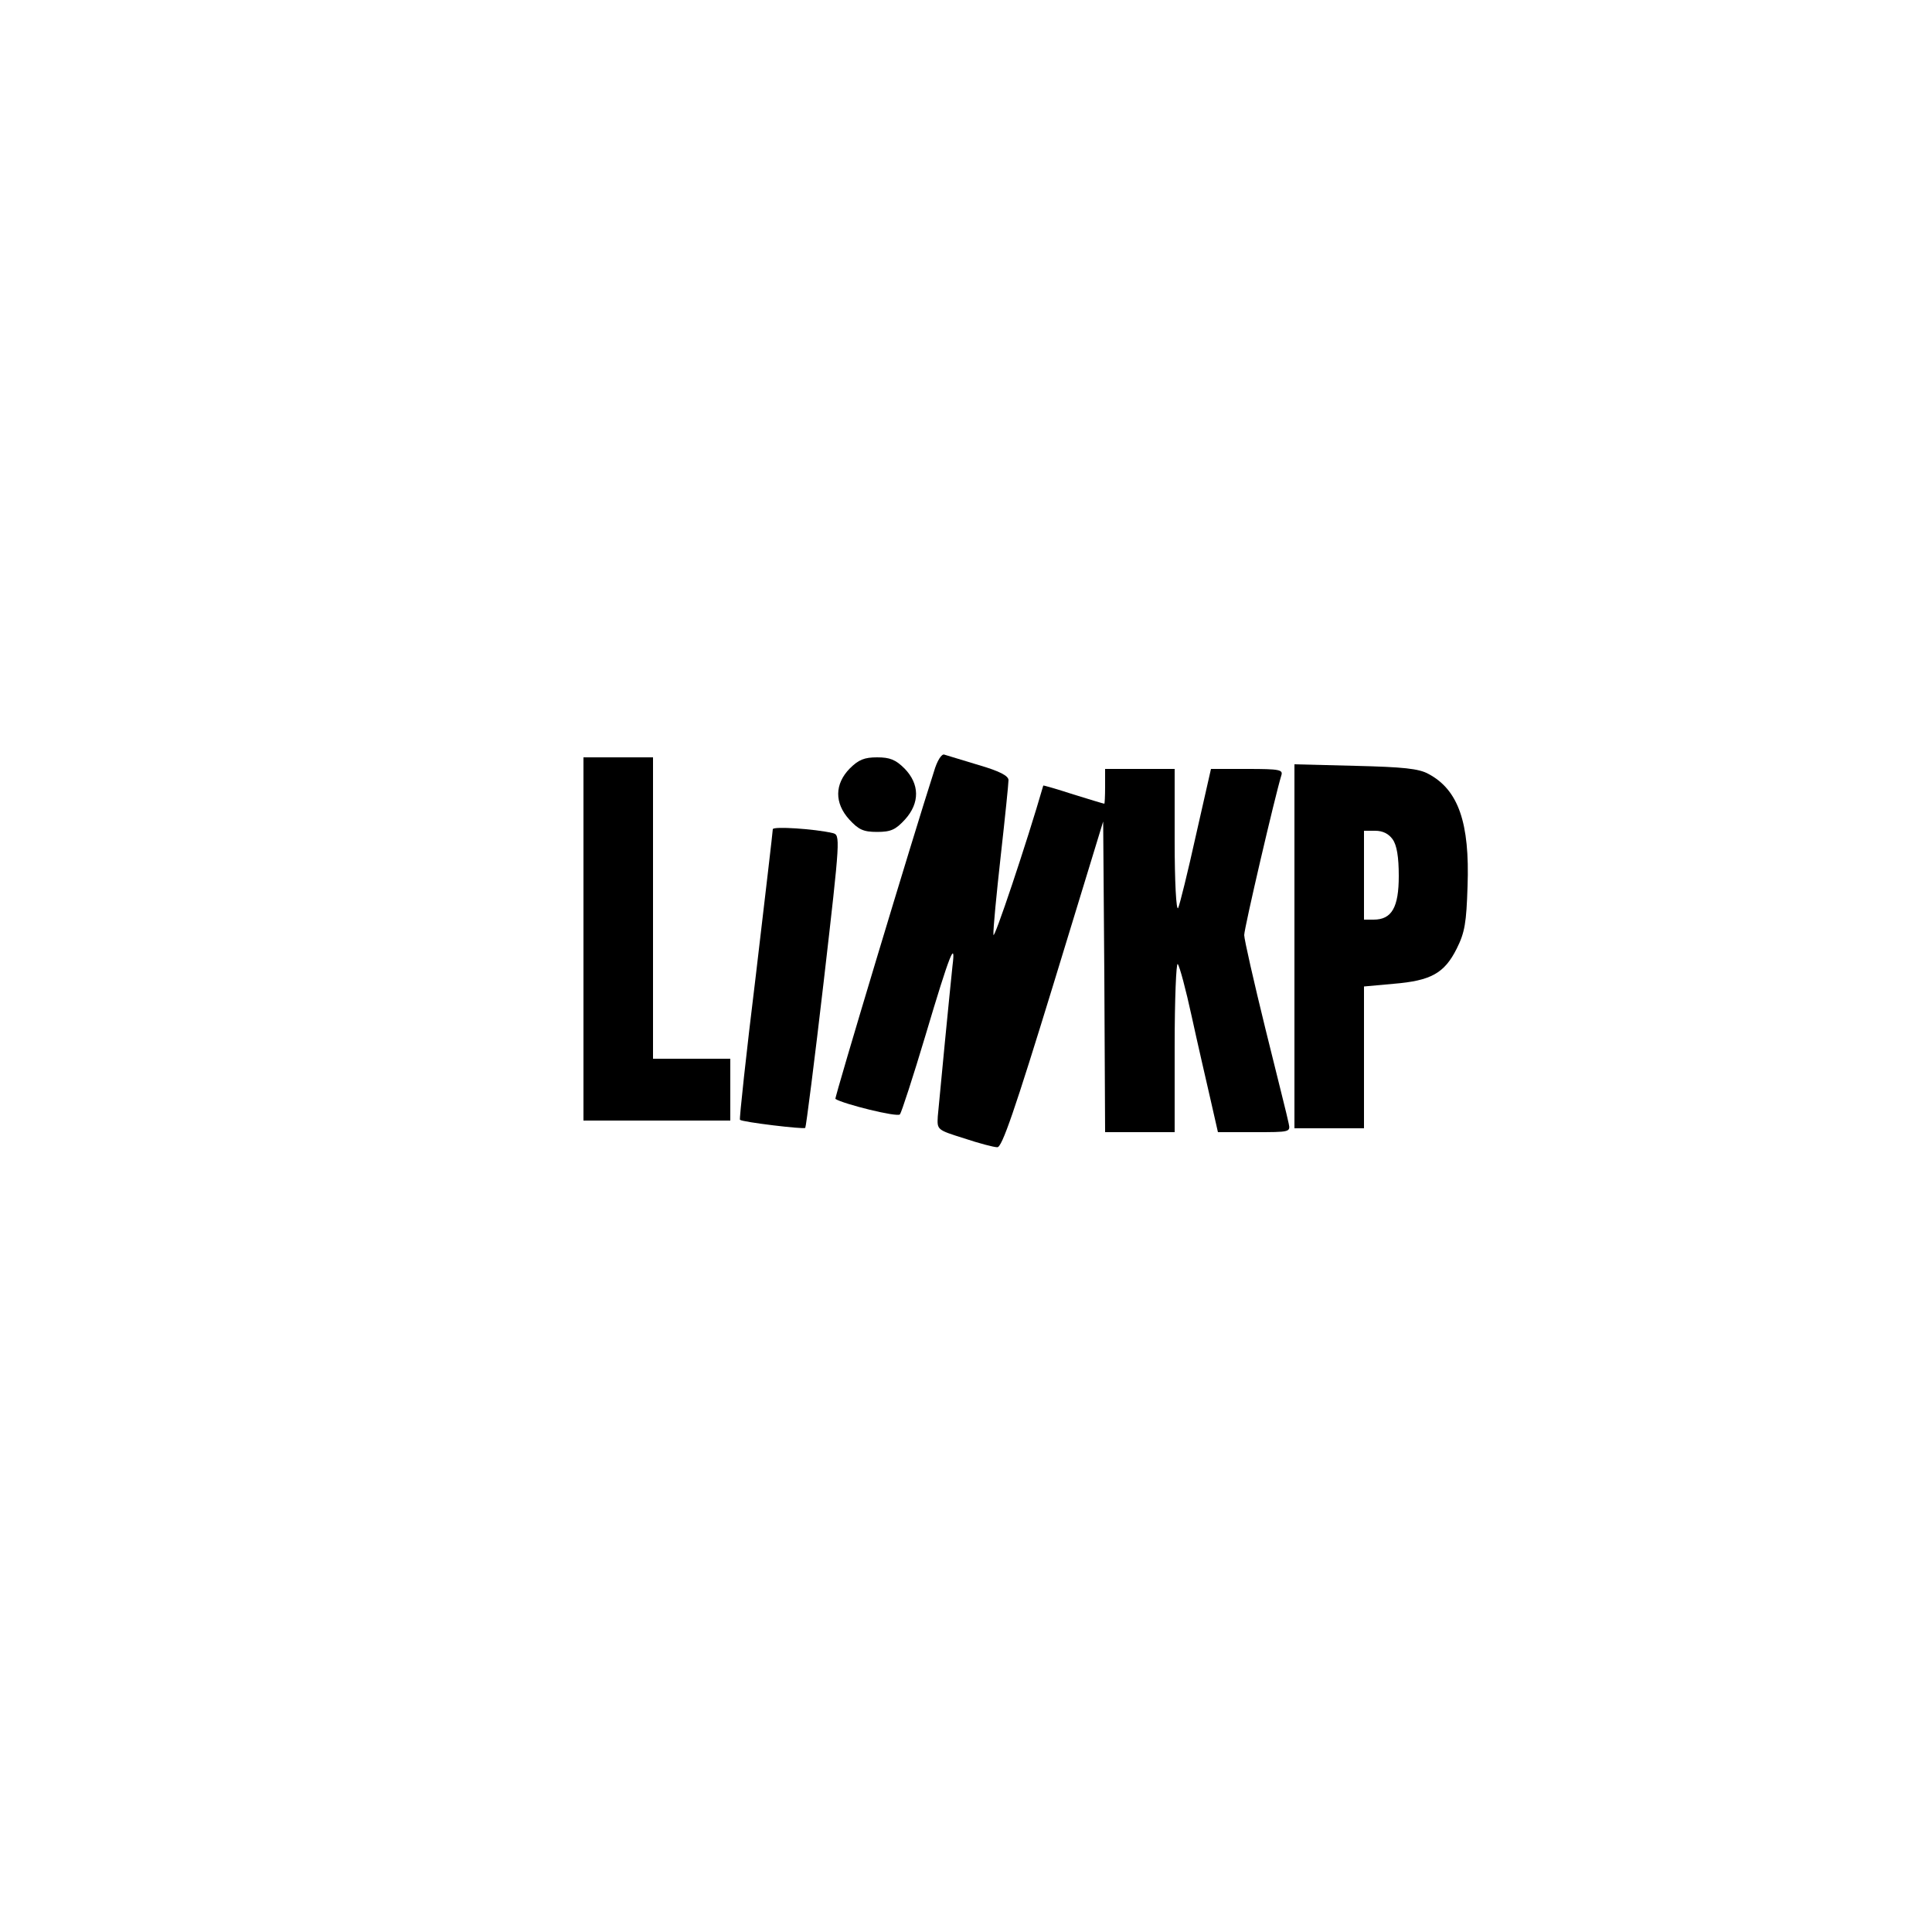 <svg version="1.0" xmlns="http://www.w3.org/2000/svg" width="500pt" height="500pt" viewBox="0 0 500 500" preserveAspectRatio="xMidYMid meet">

<g transform="translate(0,500) scale(0.1,-0.1)" fill="#000000" stroke="none">
<path d="M2417 3003 c-53 -164 -258 -845 -255 -847 20 -13 160 -48 167 -40 4
5 34 97 66 204 63 212 79 251 70 180 -6 -56 -34 -343 -38 -389 -2 -35 -2 -35
68 -57 39 -13 77 -23 86 -23 12 -1 45 95 145 421 l129 422 3 -402 2 -402 90 0
90 0 0 222 c0 122 4 218 8 213 5 -6 21 -66 36 -135 15 -69 37 -164 48 -212
l20 -88 94 0 c93 0 94 0 89 23 -2 12 -30 122 -60 244 -30 122 -55 232 -55 243
0 18 80 361 96 413 5 15 -4 17 -88 17 l-94 0 -39 -172 c-21 -95 -42 -180 -46
-188 -5 -8 -9 69 -9 173 l0 187 -90 0 -90 0 0 -45 c0 -25 -1 -45 -2 -45 -2 0
-38 11 -80 24 -43 14 -78 24 -78 23 -43 -149 -129 -405 -129 -386 -1 14 8 106
19 205 11 98 20 186 20 195 0 11 -22 23 -77 39 -43 13 -83 25 -89 27 -7 3 -19
-16 -27 -44z" data-index="0"></path>
<path d="M1510 2570 l0 -470 190 0 190 0 0 80 0 80 -100 0 -100 0 0 390 0 390
-90 0 -90 0 0 -470z" data-index="1"></path>
<path d="M2199 3011 c-39 -40 -40 -89 -1 -132 24 -26 36 -32 72 -32 36 0 48 6
72 32 39 43 38 92 -1 132 -23 23 -38 29 -71 29 -33 0 -48 -6 -71 -29z" data-index="2"></path>
<path d="M3350 2551 l0 -471 90 0 90 0 0 184 0 183 77 7 c96 8 131 27 163 91
21 42 25 67 28 161 6 165 -24 250 -101 291 -25 14 -66 18 -189 21 l-158 4 0
-471z m254 277 c11 -15 16 -46 16 -95 0 -81 -18 -113 -65 -113 l-25 0 0 115 0
115 29 0 c20 0 35 -8 45 -22z" data-index="3"></path>
<path d="M2000 2854 c0 -5 -20 -175 -44 -379 -25 -203 -43 -372 -41 -373 6 -6
165 -25 169 -21 2 2 24 174 48 381 43 373 43 377 23 382 -47 11 -155 18 -155
10z" data-index="4"></path>
</g>
</svg>